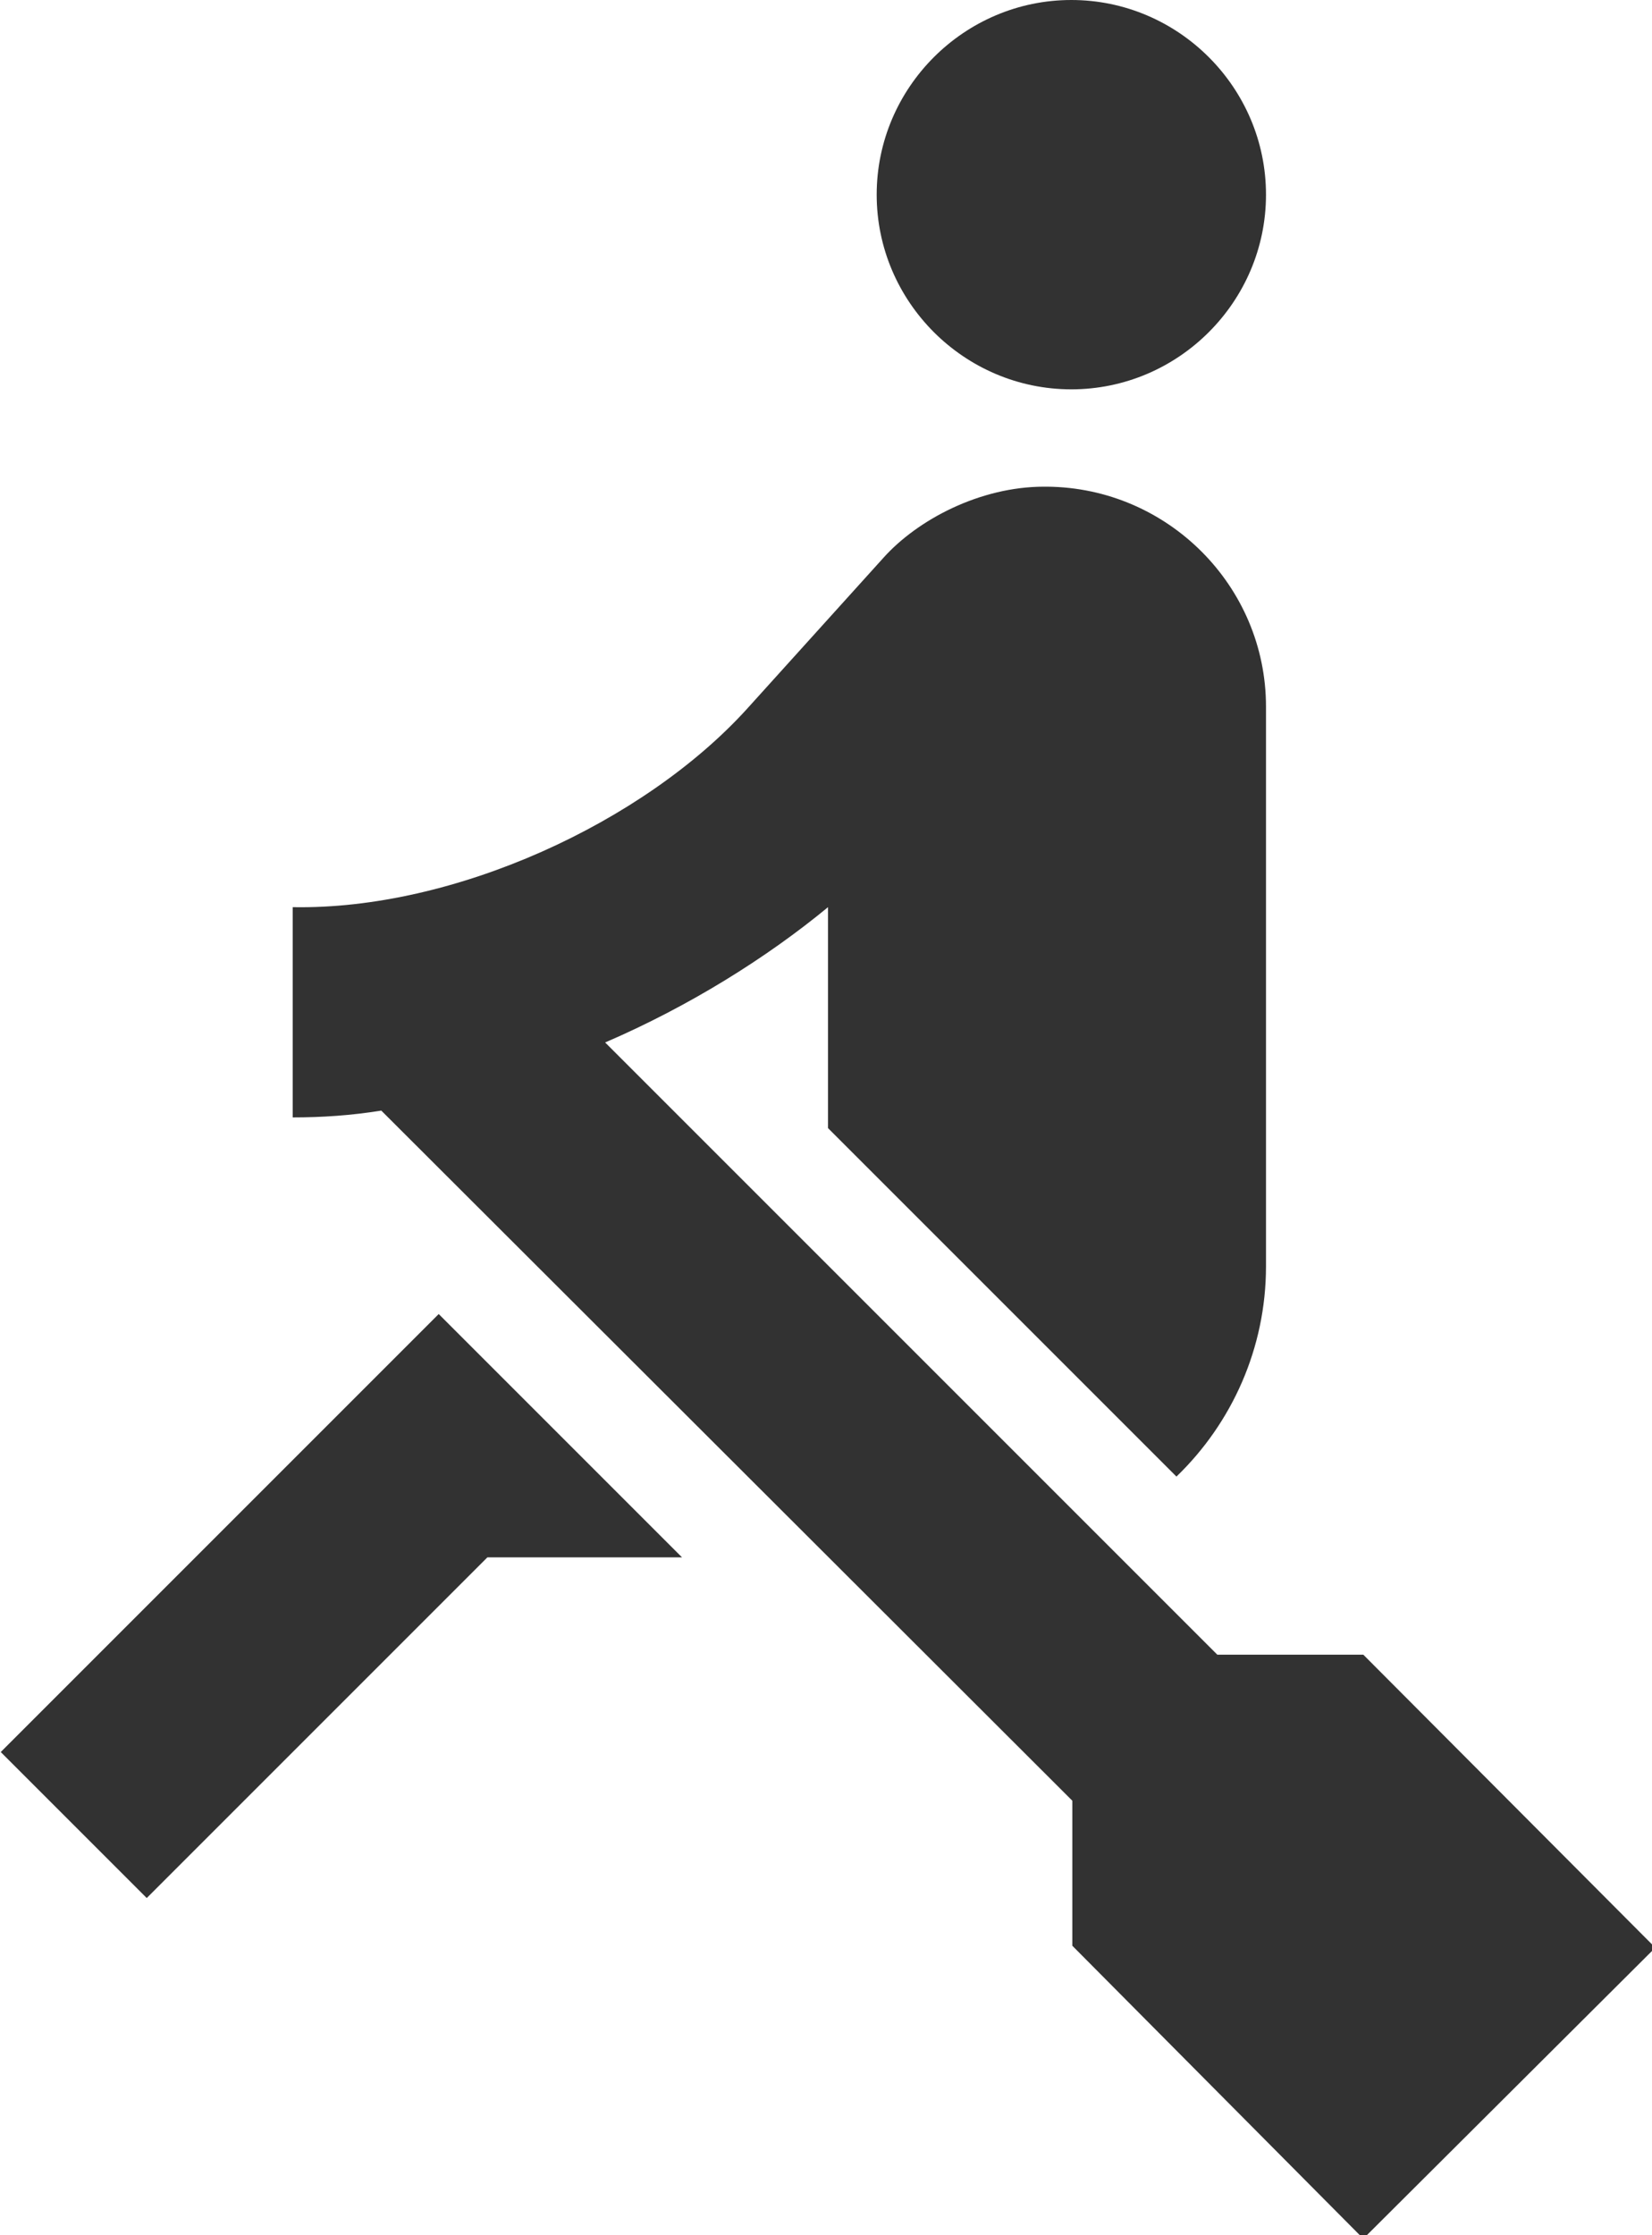 <?xml version="1.0" encoding="UTF-8" standalone="no"?>
<!-- Created with Inkscape (http://www.inkscape.org/) -->

<svg
   id="svg1100"
   version="1.1"
   viewBox="0 0 4.498 6.085"
   height="6.085mm"
   width="4.498mm"
   xmlns="http://www.w3.org/2000/svg"
   xmlns:svg="http://www.w3.org/2000/svg">
  <defs
     id="defs1097" />
  <g
     id="New_Layer_1652807080.7619972"
     style="display:inline"
     transform="translate(-42.201,-118.945)">
    <path
       fill="#323232"
       d="M 8.5,14.5 4,19 5.5,20.5 9,17 h 2 z M 15,1 c -1.1,0 -2,0.9 -2,2 0,1.1 0.9,2 2,2 1.1,0 2,-0.9 2,-2 C 17,1.9 16.1,1 15,1 Z M 21,21.01 18,24 15.01,20.99 V 19.5 L 7.91,12.41 C 7.6,12.46 7.3,12.48 7,12.48 v -2.16 c 1.66,0.03 3.61,-0.87 4.67,-2.04 l 1.4,-1.55 C 13.42,6.34 14.06,6 14.72,6 h 0.03 C 15.99,6.01 17,7.02 17,8.26 v 5.75 c 0,0.84 -0.35,1.61 -0.92,2.16 L 12.5,12.59 v -2.27 c -0.63,0.52 -1.43,1.02 -2.29,1.39 L 16.5,18 H 18 Z"
       id="path3761"
       transform="matrix(0.265,0,0,0.265,41.143,118.68)" />
  </g>
</svg>
